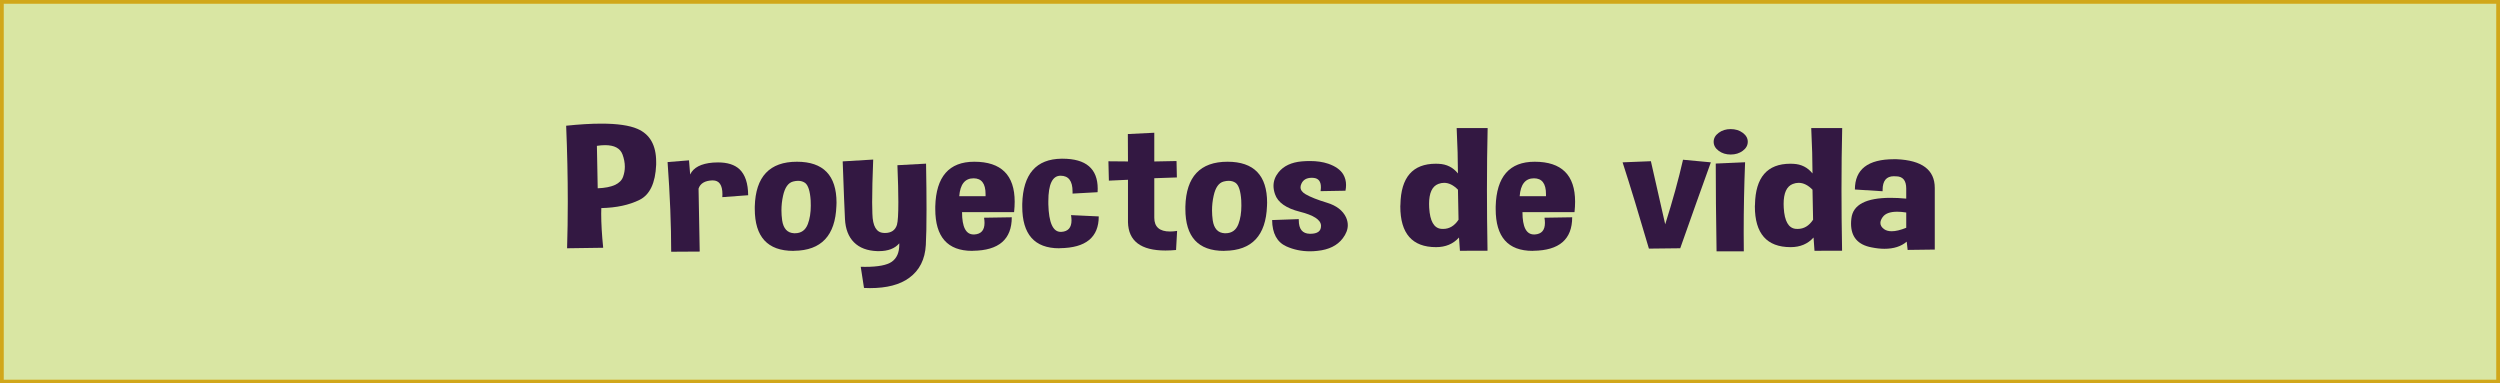 <?xml version="1.0" encoding="utf-8"?>
<!-- Generator: Adobe Illustrator 16.0.0, SVG Export Plug-In . SVG Version: 6.00 Build 0)  -->
<!DOCTYPE svg PUBLIC "-//W3C//DTD SVG 1.1//EN" "http://www.w3.org/Graphics/SVG/1.1/DTD/svg11.dtd">
<svg version="1.1" id="Capa_1" xmlns="http://www.w3.org/2000/svg" xmlns:xlink="http://www.w3.org/1999/xlink" x="0px" y="0px"
	 width="332.489px" height="50.998px" viewBox="0 0 332.489 50.998" enable-background="new 0 0 332.489 50.998"
	 xml:space="preserve">
<rect x="0" y="0" fill="none" stroke="#F2961C" stroke-miterlimit="10" width="332.489" height="50.998"/>
<rect x="0" y="0" opacity="0.4" fill="#A0C219" width="332.489" height="50.998"/>
<g>
	<g>
		<path fill="#331842" d="M75.42,33.019c0.062-2.024,0.093-4.094,0.093-6.21c0-3.248-0.072-6.61-0.217-10.089
			c1.766-0.185,3.324-0.277,4.677-0.277c2.127,0,3.727,0.231,4.801,0.693c1.662,0.715,2.493,2.182,2.493,4.398v0.381
			c-0.104,2.432-0.842,3.988-2.215,4.669s-3.066,1.044-5.079,1.091c-0.01,0.239-0.016,0.485-0.016,0.739
			c0,1.278,0.088,2.79,0.264,4.537L75.42,33.019z M79.385,19.397l0.108,5.645c1.92-0.077,3.045-0.589,3.376-1.535
			c0.155-0.431,0.232-0.874,0.232-1.328c0-0.531-0.103-1.078-0.31-1.639c-0.31-0.824-1.084-1.235-2.323-1.235
			C80.138,19.305,79.777,19.335,79.385,19.397z"/>
		<path fill="#331842" d="M92.904,25.088l0.155,8.369l-3.794,0.023c0-3.54-0.16-7.515-0.48-11.925l2.849-0.231l0.155,1.882
			c0.434-0.923,1.445-1.451,3.035-1.582c0.238-0.015,0.465-0.023,0.682-0.023c1.249,0,2.199,0.304,2.85,0.912
			c0.753,0.724,1.135,1.874,1.146,3.452l-3.438,0.254c0.01-0.131,0.016-0.258,0.016-0.381c0-1.231-0.429-1.847-1.286-1.847h-0.062
			C93.74,24.03,93.131,24.396,92.904,25.088z"/>
		<path fill="#331842" d="M105.989,21.51c3.51,0,5.265,1.816,5.265,5.448c0,0.146-0.005,0.292-0.016,0.439
			c-0.145,3.933-2.013,5.918-5.605,5.957c-0.042,0.007-0.083,0.011-0.124,0.011c-3.417,0-5.126-1.858-5.126-5.576v-0.323
			C100.486,23.495,102.355,21.51,105.989,21.51z M105.478,24.142c-0.65,0.169-1.094,0.796-1.332,1.881
			c-0.145,0.646-0.217,1.297-0.217,1.951c0,0.438,0.031,0.881,0.093,1.327c0.165,1.108,0.697,1.682,1.595,1.72h0.108
			c0.836,0,1.409-0.412,1.719-1.235c0.258-0.685,0.387-1.497,0.387-2.436c0-0.231-0.005-0.465-0.016-0.704
			c-0.083-1.239-0.331-2.012-0.743-2.32c-0.258-0.185-0.568-0.277-0.929-0.277C105.937,24.049,105.715,24.08,105.478,24.142z"/>
		<path fill="#331842" d="M112.075,21.463l4.057-0.242c-0.093,2.309-0.139,4.209-0.139,5.702c0,0.562,0.01,1.066,0.031,1.512
			c0.041,1.647,0.537,2.494,1.487,2.54c0.062,0.008,0.119,0.012,0.17,0.012c0.846,0,1.383-0.362,1.61-1.085
			c0.124-0.423,0.186-1.428,0.186-3.013c0-1.27-0.041-2.909-0.124-4.917l3.81-0.208c0.041,2.347,0.062,4.363,0.062,6.049
			c0,2.101-0.031,3.686-0.093,4.756c-0.103,1.924-0.841,3.386-2.214,4.387c-1.239,0.908-2.979,1.362-5.219,1.362
			c-0.258,0-0.521-0.008-0.79-0.023l-0.434-2.816c0.196,0.007,0.387,0.011,0.573,0.011c1.734,0,2.921-0.227,3.562-0.681
			c0.661-0.469,0.991-1.224,0.991-2.262V32.36c-0.588,0.693-1.492,1.039-2.71,1.039h-0.217c-1.332-0.046-2.364-0.437-3.097-1.171
			s-1.133-1.767-1.2-3.094C112.31,27.807,112.209,25.25,112.075,21.463z"/>
		<path fill="#331842" d="M129.574,21.51c3.582,0,5.374,1.774,5.374,5.321c0,0.431-0.026,0.893-0.078,1.385h-6.922
			c0,1.978,0.511,2.967,1.533,2.967h0.108c0.898-0.054,1.348-0.565,1.348-1.535c0-0.208-0.021-0.439-0.062-0.693l3.686-0.058
			c0,2.932-1.719,4.417-5.157,4.456c-0.042,0.007-0.078,0.011-0.108,0.011c-3.273,0-4.909-1.851-4.909-5.552v-0.347
			C124.489,23.495,126.219,21.51,129.574,21.51z M127.576,26.092h3.5v-0.277c0-1.401-0.532-2.101-1.595-2.101
			C128.335,23.714,127.7,24.507,127.576,26.092z"/>
		<path fill="#331842" d="M142.443,28.609l3.686,0.173c0,2.778-1.719,4.187-5.157,4.225c-0.041,0.008-0.077,0.012-0.108,0.012
			c-3.272,0-4.909-1.851-4.909-5.553V27.12c0.103-3.971,1.848-5.976,5.234-6.014h0.124c3.118,0,4.677,1.332,4.677,3.994
			c0,0.154-0.005,0.308-0.016,0.462l-3.329,0.185v-0.277c0-1.401-0.532-2.101-1.595-2.101c-1.084,0-1.626,1.135-1.626,3.405v0.381
			c0.062,2.455,0.609,3.683,1.642,3.683h0.093c0.898-0.054,1.347-0.566,1.347-1.536C142.504,29.094,142.484,28.863,142.443,28.609z"
			/>
		<path fill="#331842" d="M149.999,17.827l3.516-0.173v3.821l2.958-0.058l0.046,2.182l-3.004,0.104v5.252
			c0,1.224,0.697,1.835,2.09,1.835c0.289,0,0.604-0.027,0.945-0.081l-0.14,2.54c-0.495,0.046-0.965,0.069-1.409,0.069
			c-3.262,0-4.924-1.254-4.986-3.763v-5.645l-2.54,0.115l-0.062-2.574l2.602,0.023L149.999,17.827z"/>
		<path fill="#331842" d="M163.255,21.51c3.51,0,5.265,1.816,5.265,5.448c0,0.146-0.005,0.292-0.015,0.439
			c-0.145,3.933-2.014,5.918-5.606,5.957c-0.042,0.007-0.083,0.011-0.124,0.011c-3.417,0-5.125-1.858-5.125-5.576v-0.323
			C157.752,23.495,159.621,21.51,163.255,21.51z M162.744,24.142c-0.65,0.169-1.095,0.796-1.332,1.881
			c-0.145,0.646-0.217,1.297-0.217,1.951c0,0.438,0.031,0.881,0.093,1.327c0.165,1.108,0.697,1.682,1.595,1.72h0.108
			c0.836,0,1.409-0.412,1.719-1.235c0.258-0.685,0.387-1.497,0.387-2.436c0-0.231-0.005-0.465-0.016-0.704
			c-0.083-1.239-0.33-2.012-0.743-2.32c-0.258-0.185-0.568-0.277-0.929-0.277C163.203,24.049,162.982,24.08,162.744,24.142z"/>
		<path fill="#331842" d="M169.186,29.267l3.546-0.127v0.15c0,1.185,0.49,1.785,1.471,1.801h0.062c0.949,0,1.424-0.342,1.424-1.027
			v-0.081c-0.042-0.754-0.978-1.362-2.811-1.824s-2.935-1.239-3.306-2.332c-0.134-0.384-0.201-0.754-0.201-1.108
			c0-0.646,0.222-1.247,0.666-1.801c0.682-0.847,1.714-1.332,3.097-1.455c0.372-0.031,0.733-0.046,1.084-0.046
			c0.919,0,1.729,0.12,2.432,0.358c0.96,0.331,1.626,0.804,1.998,1.42c0.248,0.423,0.372,0.893,0.372,1.408
			c0,0.247-0.026,0.5-0.078,0.762l-3.314,0.058c0.031-0.192,0.047-0.37,0.047-0.531c0-0.769-0.331-1.181-0.991-1.235
			c-0.072-0.008-0.145-0.012-0.217-0.012c-0.682,0-1.141,0.258-1.378,0.773c-0.083,0.177-0.124,0.339-0.124,0.485
			c0,0.362,0.227,0.673,0.681,0.935c0.64,0.37,1.587,0.745,2.841,1.125c1.255,0.381,2.099,1.029,2.532,1.945
			c0.155,0.346,0.232,0.692,0.232,1.039c0,0.585-0.228,1.174-0.682,1.766c-0.723,0.947-1.843,1.497-3.36,1.651
			c-0.331,0.039-0.656,0.058-0.976,0.058c-1.136,0-2.189-0.219-3.159-0.658C169.837,32.203,169.207,31.037,169.186,29.267z"/>
		<path fill="#331842" d="M197.85,17.031c-0.062,2.601-0.093,5.329-0.093,8.184c0,2.602,0.025,5.31,0.077,8.127l-3.67,0.012
			l-0.124-1.767c-0.764,0.854-1.781,1.282-3.051,1.282c-3.169,0-4.754-1.809-4.754-5.426c0-0.077,0.005-0.154,0.015-0.231
			c0.062-3.625,1.631-5.437,4.708-5.437c0.124,0,0.253,0.004,0.387,0.012c1.053,0.046,1.905,0.473,2.555,1.281
			c0-1.708-0.057-3.721-0.17-6.037H197.85z M193.979,29.221l-0.077-3.994c-0.599-0.608-1.213-0.912-1.843-0.912
			c-0.258,0-0.517,0.05-0.774,0.15c-0.815,0.315-1.224,1.2-1.224,2.655c0,0.169,0.005,0.343,0.016,0.52
			c0.103,1.762,0.63,2.694,1.58,2.793c0.093,0.008,0.186,0.012,0.279,0.012C192.76,30.444,193.442,30.037,193.979,29.221z"/>
		<path fill="#331842" d="M204.107,21.51c3.582,0,5.374,1.774,5.374,5.321c0,0.431-0.026,0.893-0.078,1.385h-6.922
			c0,1.978,0.511,2.967,1.533,2.967h0.108c0.898-0.054,1.347-0.565,1.347-1.535c0-0.208-0.021-0.439-0.062-0.693l3.686-0.058
			c0,2.932-1.719,4.417-5.157,4.456c-0.042,0.007-0.078,0.011-0.108,0.011c-3.273,0-4.909-1.851-4.909-5.552v-0.347
			C199.022,23.495,200.751,21.51,204.107,21.51z M202.109,26.092h3.5v-0.277c0-1.401-0.532-2.101-1.595-2.101
			C202.867,23.714,202.233,24.507,202.109,26.092z"/>
		<path fill="#331842" d="M219.298,33.065c-1.301-4.456-2.468-8.281-3.5-11.475l3.763-0.15l1.905,8.392
			c0.991-3.14,1.781-6.003,2.369-8.588l3.701,0.346c-1.167,3.225-2.524,7.034-4.073,11.428L219.298,33.065z"/>
		<path fill="#331842" d="M232.446,18.854c0,0.47-0.222,0.87-0.666,1.201s-0.981,0.496-1.61,0.496c-0.62,0-1.151-0.165-1.595-0.496
			s-0.666-0.731-0.666-1.201c0-0.462,0.222-0.858,0.666-1.189c0.444-0.331,0.976-0.497,1.595-0.497c0.629,0,1.167,0.166,1.61,0.497
			C232.223,17.997,232.446,18.393,232.446,18.854z M228.295,33.422c-0.072-4.502-0.108-8.392-0.108-11.67l3.902-0.173
			c-0.124,3.14-0.186,6.261-0.186,9.362c0,0.831,0.005,1.658,0.016,2.481H228.295z"/>
		<path fill="#331842" d="M245.004,17.031c-0.062,2.601-0.093,5.329-0.093,8.184c0,2.602,0.026,5.31,0.078,8.127l-3.67,0.012
			l-0.124-1.767c-0.764,0.854-1.781,1.282-3.051,1.282c-3.169,0-4.754-1.809-4.754-5.426c0-0.077,0.005-0.154,0.016-0.231
			c0.062-3.625,1.631-5.437,4.708-5.437c0.124,0,0.252,0.004,0.387,0.012c1.053,0.046,1.905,0.473,2.555,1.281
			c0-1.708-0.057-3.721-0.17-6.037H245.004z M241.133,29.221l-0.078-3.994c-0.599-0.608-1.213-0.912-1.843-0.912
			c-0.258,0-0.516,0.05-0.774,0.15c-0.816,0.315-1.224,1.2-1.224,2.655c0,0.169,0.005,0.343,0.016,0.52
			c0.103,1.762,0.629,2.694,1.579,2.793c0.093,0.008,0.186,0.012,0.279,0.012C239.915,30.444,240.596,30.037,241.133,29.221z"/>
		<path fill="#331842" d="M252.221,21.175c3.396,0.139,5.095,1.412,5.095,3.821v8.196l-3.608,0.046l-0.124-1.097
			c-0.743,0.631-1.729,0.947-2.958,0.947c-0.527,0-1.094-0.062-1.704-0.185c-1.827-0.339-2.741-1.393-2.741-3.163
			c0-0.215,0.015-0.446,0.046-0.693c0.206-1.824,1.946-2.736,5.219-2.736c0.629,0,1.321,0.035,2.075,0.104v-1.339
			c0-1.085-0.46-1.628-1.378-1.628h-0.062c-0.072-0.007-0.14-0.011-0.201-0.011c-1.001,0-1.502,0.608-1.502,1.824v0.173
			l-3.686-0.231c0-2.686,1.734-4.029,5.204-4.029H252.221z M253.522,30.294v-2.032c-0.444-0.069-0.847-0.104-1.208-0.104
			c-0.939,0-1.58,0.235-1.92,0.704c-0.207,0.285-0.31,0.55-0.31,0.796c0,0.308,0.165,0.582,0.496,0.82
			c0.258,0.185,0.593,0.277,1.006,0.277C252.113,30.756,252.757,30.602,253.522,30.294z"/>
	</g>
</g>
</svg>
